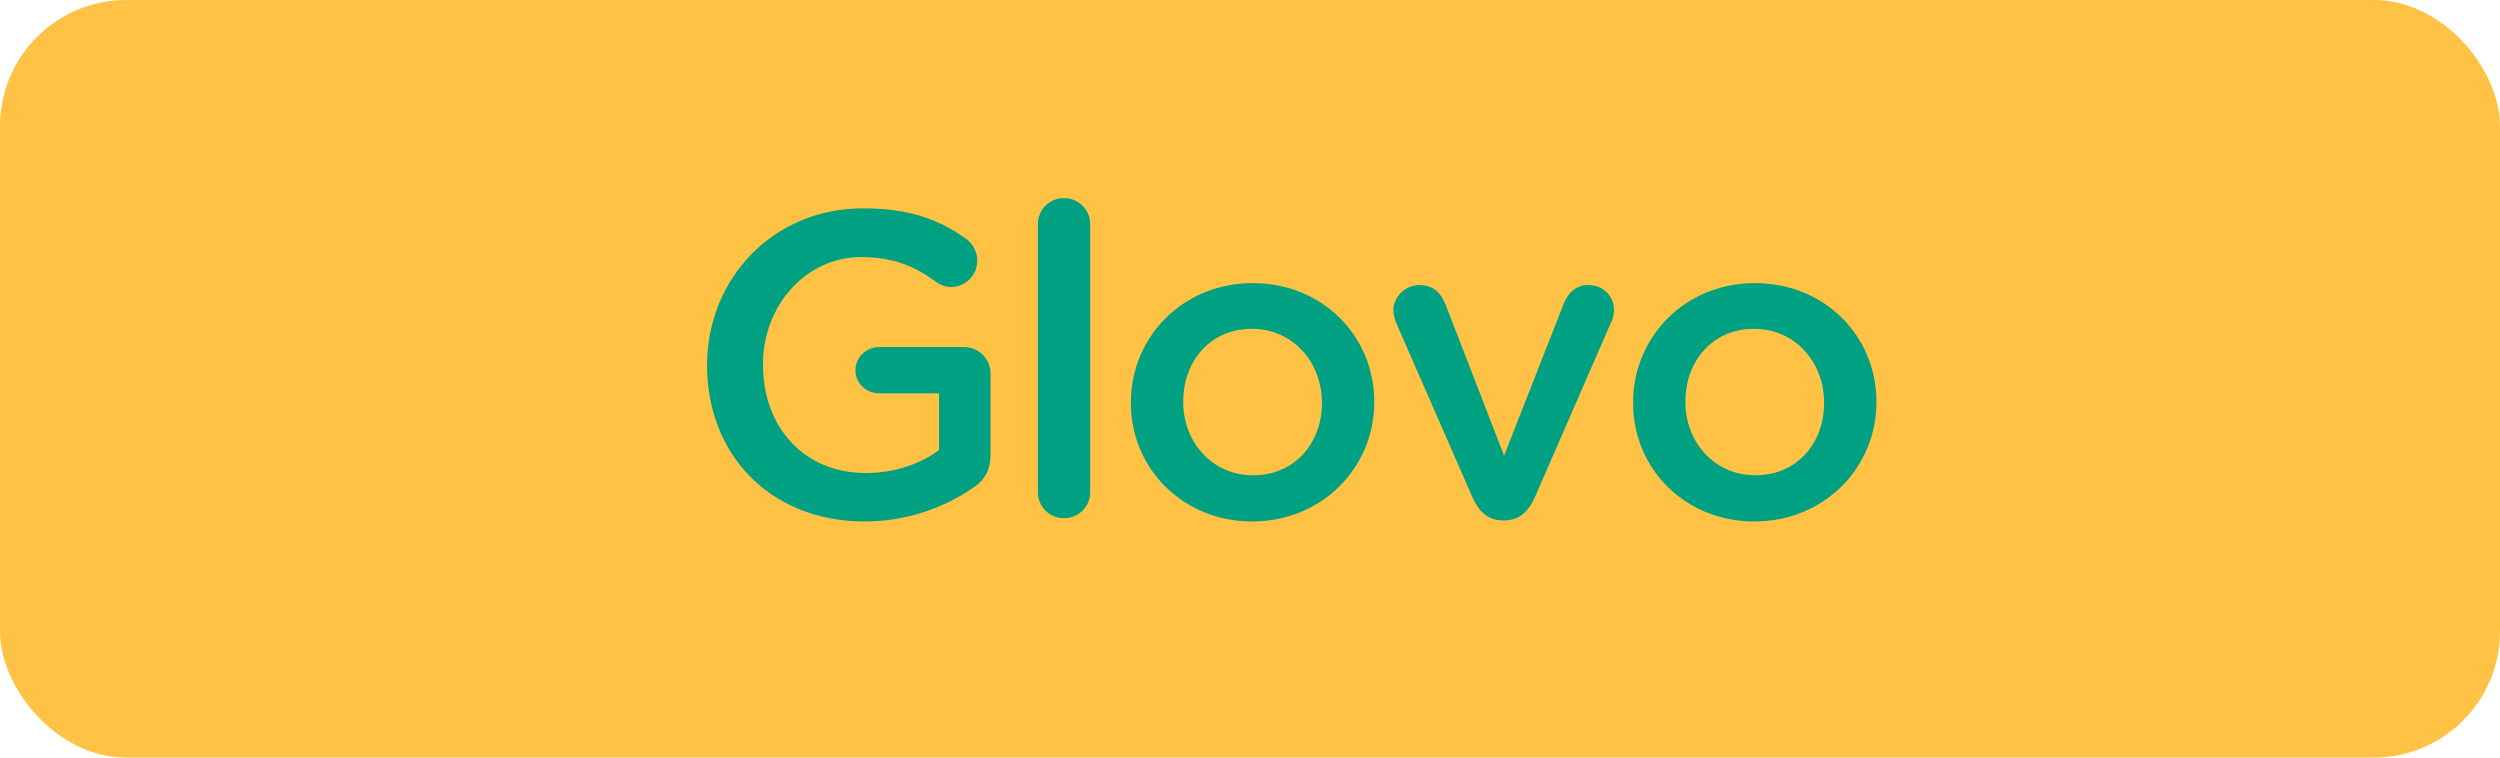 <svg width="99" height="30" viewBox="0 0 99 30" fill="none" xmlns="http://www.w3.org/2000/svg">
<rect width="99" height="30" rx="5" fill="#FFC244"/>
<path d="M28 14.479V14.446C28 11.091 30.565 8.251 34.183 8.251C35.981 8.251 37.176 8.679 38.272 9.468C38.405 9.568 38.513 9.697 38.587 9.845C38.662 9.994 38.7 10.158 38.7 10.324C38.7 10.461 38.673 10.596 38.621 10.723C38.568 10.849 38.492 10.964 38.395 11.06C38.298 11.157 38.183 11.234 38.057 11.286C37.93 11.338 37.795 11.365 37.658 11.365C37.384 11.365 37.176 11.244 37.011 11.124C36.244 10.565 35.4 10.181 34.106 10.181C31.892 10.181 30.215 12.122 30.215 14.413V14.446C30.215 16.913 31.836 18.732 34.292 18.732C35.421 18.732 36.452 18.371 37.186 17.822V15.575H34.819C34.303 15.575 33.875 15.18 33.875 14.665C33.875 14.149 34.303 13.744 34.819 13.744H38.162C38.765 13.744 39.225 14.204 39.225 14.807V18.008C39.225 18.611 38.985 19.039 38.491 19.346C37.232 20.198 35.746 20.652 34.226 20.651C30.467 20.641 28 17.966 28 14.479ZM41.101 8.876C41.099 8.74 41.126 8.606 41.177 8.48C41.228 8.355 41.304 8.241 41.4 8.145C41.496 8.049 41.61 7.973 41.736 7.922C41.861 7.87 41.996 7.845 42.132 7.846C42.711 7.846 43.172 8.307 43.172 8.877V19.489C43.172 20.07 42.711 20.519 42.132 20.519C41.996 20.52 41.861 20.495 41.736 20.443C41.61 20.392 41.496 20.316 41.4 20.22C41.304 20.124 41.228 20.01 41.177 19.884C41.125 19.759 41.099 19.624 41.101 19.488V8.876ZM44.783 15.969V15.937C44.783 13.349 46.834 11.211 49.608 11.211C52.38 11.211 54.42 13.316 54.42 15.904V15.937C54.42 18.502 52.37 20.651 49.575 20.651C46.822 20.64 44.783 18.535 44.783 15.97M52.348 15.97V15.937C52.348 14.347 51.197 13.021 49.575 13.021C47.908 13.021 46.856 14.325 46.856 15.893V15.926C46.856 17.505 48.007 18.82 49.607 18.82C51.285 18.831 52.348 17.526 52.348 15.97ZM59.595 20.607H59.496C58.926 20.607 58.552 20.245 58.312 19.697L55.296 12.801C55.242 12.648 55.177 12.472 55.177 12.285C55.177 11.771 55.637 11.288 56.208 11.288C56.777 11.288 57.062 11.617 57.238 12.045L59.562 18.042L61.929 12.012C62.083 11.65 62.357 11.288 62.905 11.288C63.475 11.288 63.914 11.716 63.914 12.286C63.914 12.472 63.848 12.681 63.793 12.779L60.778 19.697C60.538 20.234 60.165 20.607 59.595 20.607ZM64.671 15.97V15.937C64.671 13.349 66.72 11.211 69.494 11.211C72.267 11.211 74.307 13.317 74.307 15.904V15.937C74.307 18.502 72.257 20.651 69.461 20.651C66.699 20.64 64.671 18.535 64.671 15.97ZM72.234 15.97V15.937C72.234 14.347 71.084 13.021 69.461 13.021C67.795 13.021 66.742 14.325 66.742 15.893V15.926C66.742 17.505 67.893 18.82 69.505 18.82C71.171 18.831 72.234 17.526 72.234 15.97Z" fill="#00A082"/>
</svg>
